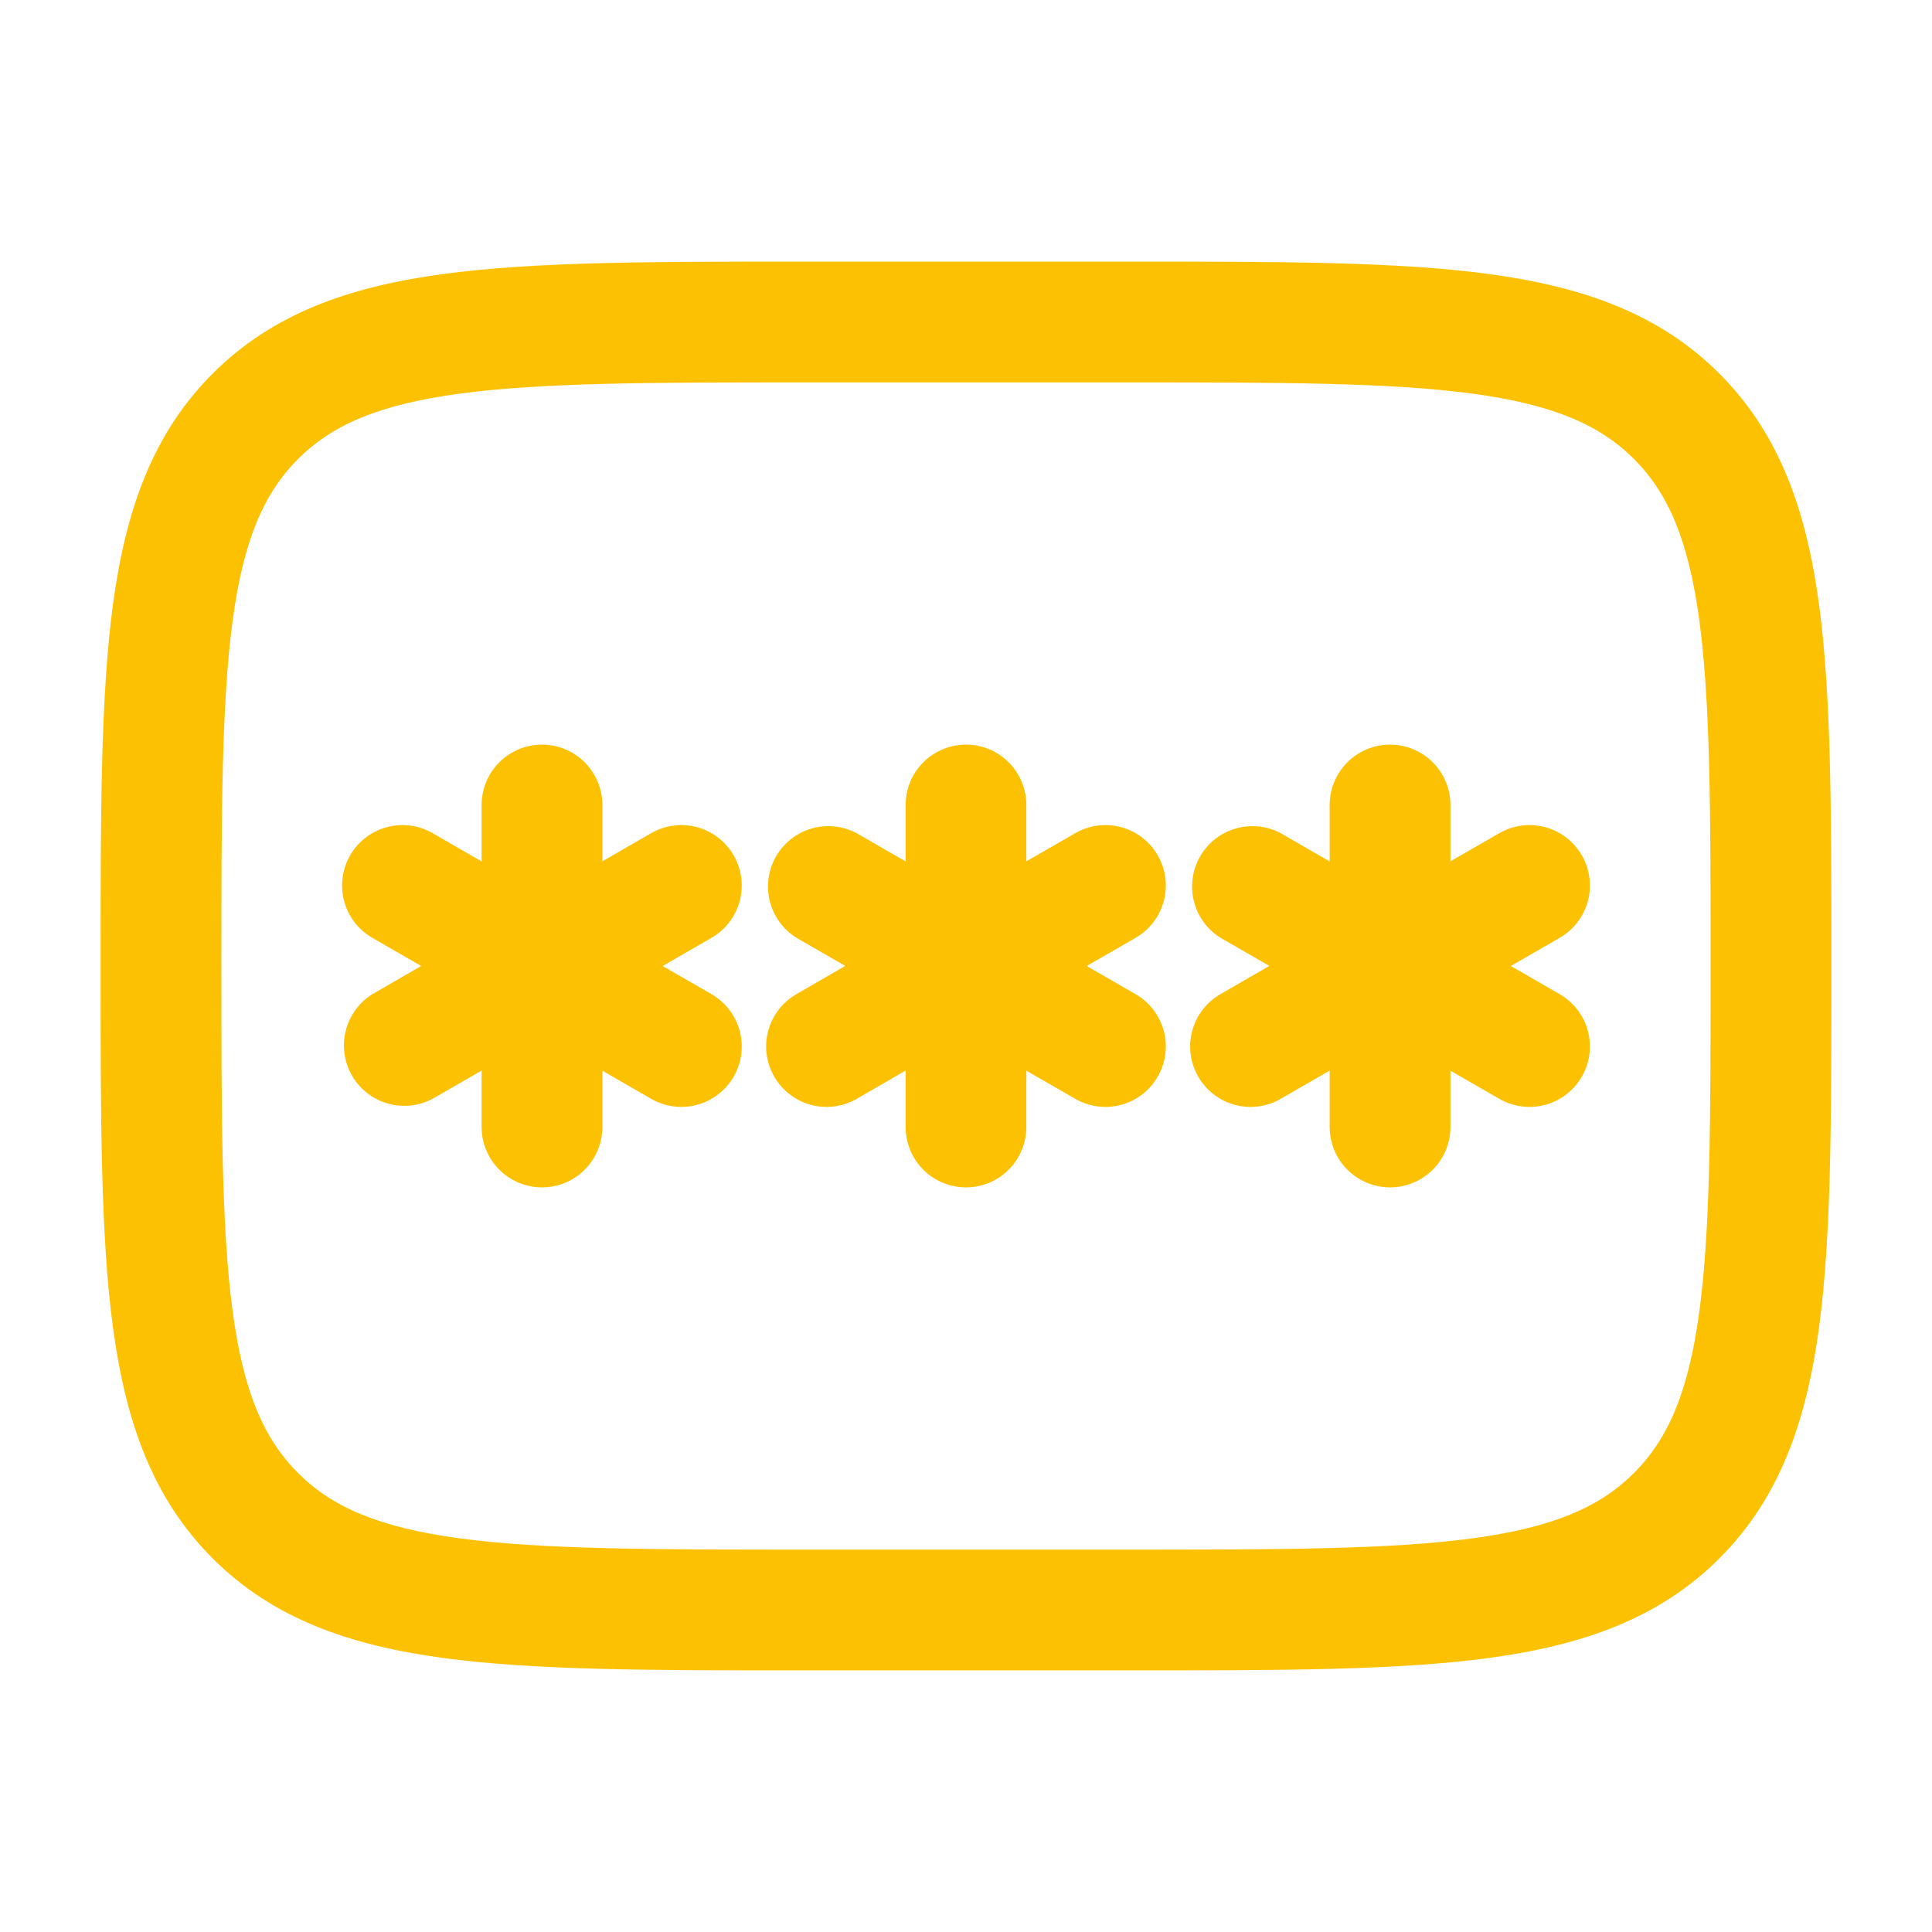 <svg width="39" height="39" viewBox="0 0 39 39" fill="none" xmlns="http://www.w3.org/2000/svg">
<path d="M20.718 16.25C20.718 15.927 20.59 15.617 20.361 15.388C20.133 15.16 19.823 15.031 19.5 15.031C19.177 15.031 18.866 15.16 18.638 15.388C18.409 15.617 18.281 15.927 18.281 16.25V17.389L17.295 16.82C17.016 16.672 16.69 16.637 16.386 16.724C16.083 16.811 15.825 17.013 15.666 17.286C15.508 17.56 15.463 17.884 15.539 18.191C15.616 18.497 15.808 18.762 16.076 18.93L17.062 19.498L16.076 20.069C15.796 20.23 15.591 20.497 15.507 20.809C15.424 21.121 15.467 21.454 15.629 21.734C15.791 22.015 16.057 22.219 16.369 22.303C16.682 22.387 17.014 22.343 17.295 22.181L18.281 21.611V22.75C18.281 23.073 18.409 23.383 18.638 23.612C18.866 23.84 19.177 23.969 19.5 23.969C19.823 23.969 20.133 23.84 20.361 23.612C20.59 23.383 20.718 23.073 20.718 22.75V21.613L21.705 22.181C21.985 22.343 22.318 22.387 22.63 22.303C22.943 22.219 23.209 22.015 23.37 21.734C23.532 21.454 23.576 21.121 23.492 20.809C23.408 20.497 23.204 20.23 22.924 20.069L21.937 19.5L22.924 18.931C23.204 18.77 23.408 18.503 23.492 18.191C23.576 17.879 23.532 17.546 23.37 17.266C23.209 16.985 22.943 16.781 22.63 16.697C22.318 16.613 21.985 16.657 21.705 16.819L20.718 17.387V16.25ZM10.941 15.031C11.264 15.031 11.574 15.16 11.803 15.388C12.031 15.617 12.16 15.927 12.16 16.25V17.387L13.144 16.819C13.425 16.657 13.757 16.613 14.07 16.697C14.382 16.781 14.648 16.985 14.81 17.266C14.972 17.546 15.015 17.879 14.931 18.191C14.848 18.503 14.643 18.77 14.363 18.931L13.377 19.5L14.363 20.069C14.502 20.149 14.623 20.255 14.721 20.382C14.818 20.509 14.89 20.654 14.931 20.809C14.973 20.964 14.984 21.125 14.963 21.284C14.942 21.443 14.89 21.596 14.81 21.734C14.73 21.873 14.623 21.995 14.496 22.092C14.369 22.19 14.224 22.261 14.07 22.303C13.915 22.344 13.754 22.355 13.595 22.334C13.436 22.313 13.283 22.261 13.144 22.181L12.16 21.613V22.75C12.16 23.073 12.031 23.383 11.803 23.612C11.574 23.84 11.264 23.969 10.941 23.969C10.618 23.969 10.308 23.84 10.079 23.612C9.85 23.383 9.722 23.073 9.722 22.75V21.611L8.734 22.18C8.455 22.328 8.13 22.363 7.826 22.276C7.522 22.189 7.264 21.987 7.106 21.714C6.948 21.44 6.902 21.116 6.979 20.809C7.055 20.503 7.247 20.238 7.515 20.07L8.502 19.5L7.515 18.931C7.377 18.851 7.255 18.745 7.157 18.618C7.06 18.491 6.988 18.346 6.947 18.191C6.905 18.036 6.895 17.875 6.916 17.716C6.937 17.557 6.988 17.404 7.068 17.266C7.148 17.127 7.255 17.005 7.382 16.908C7.509 16.81 7.654 16.739 7.809 16.697C7.963 16.656 8.125 16.645 8.283 16.666C8.442 16.687 8.595 16.739 8.734 16.819L9.722 17.389V16.25C9.722 15.927 9.85 15.617 10.079 15.388C10.308 15.16 10.618 15.031 10.941 15.031ZM29.279 16.25C29.279 15.927 29.151 15.617 28.922 15.388C28.693 15.16 28.383 15.031 28.06 15.031C27.737 15.031 27.427 15.16 27.198 15.388C26.97 15.617 26.841 15.927 26.841 16.25V17.389L25.855 16.82C25.576 16.672 25.251 16.637 24.947 16.724C24.643 16.811 24.385 17.013 24.227 17.286C24.069 17.56 24.023 17.884 24.1 18.191C24.176 18.497 24.368 18.762 24.636 18.93L25.623 19.498L24.635 20.069C24.355 20.23 24.15 20.497 24.066 20.809C23.983 21.121 24.026 21.454 24.188 21.734C24.349 22.015 24.616 22.219 24.928 22.303C25.241 22.387 25.573 22.343 25.854 22.181L26.841 21.611V22.75C26.841 23.073 26.97 23.383 27.198 23.612C27.427 23.84 27.737 23.969 28.06 23.969C28.383 23.969 28.693 23.84 28.922 23.612C29.151 23.383 29.279 23.073 29.279 22.75V21.613L30.265 22.181C30.546 22.343 30.878 22.387 31.191 22.303C31.503 22.219 31.769 22.015 31.931 21.734C32.093 21.454 32.136 21.121 32.053 20.809C31.969 20.497 31.764 20.23 31.484 20.069L30.498 19.5L31.484 18.931C31.764 18.77 31.969 18.503 32.053 18.191C32.136 17.879 32.093 17.546 31.931 17.266C31.769 16.985 31.503 16.781 31.191 16.697C30.878 16.613 30.546 16.657 30.265 16.819L29.279 17.387V16.25Z" fill="#FDC103"/>
<path fill-rule="evenodd" clip-rule="evenodd" d="M16.159 5.281C13.172 5.281 10.806 5.281 8.955 5.53C7.051 5.787 5.509 6.326 4.292 7.542C3.076 8.759 2.537 10.301 2.28 12.205C2.031 14.058 2.031 16.422 2.031 19.409V19.591C2.031 22.578 2.031 24.944 2.28 26.795C2.537 28.699 3.076 30.241 4.292 31.458C5.509 32.674 7.051 33.213 8.955 33.47C10.808 33.719 13.172 33.719 16.159 33.719H22.841C25.828 33.719 28.194 33.719 30.045 33.47C31.949 33.213 33.491 32.674 34.708 31.458C35.924 30.241 36.463 28.699 36.72 26.795C36.969 24.942 36.969 22.578 36.969 19.591V19.409C36.969 16.422 36.969 14.056 36.72 12.205C36.463 10.301 35.924 8.759 34.708 7.542C33.491 6.326 31.949 5.787 30.045 5.53C28.192 5.281 25.828 5.281 22.841 5.281H16.159ZM6.016 9.266C6.703 8.578 7.646 8.166 9.28 7.946C10.951 7.722 13.151 7.719 16.25 7.719H22.75C25.849 7.719 28.051 7.722 29.721 7.946C31.354 8.166 32.297 8.578 32.984 9.266C33.672 9.953 34.084 10.896 34.304 12.53C34.528 14.201 34.531 16.401 34.531 19.5C34.531 22.599 34.528 24.801 34.304 26.471C34.084 28.104 33.672 29.047 32.984 29.734C32.297 30.422 31.354 30.834 29.72 31.054C28.051 31.278 25.849 31.281 22.75 31.281H16.25C13.151 31.281 10.951 31.278 9.279 31.054C7.646 30.834 6.703 30.422 6.016 29.734C5.328 29.047 4.916 28.104 4.696 26.47C4.472 24.799 4.469 22.599 4.469 19.5C4.469 16.401 4.472 14.201 4.696 12.529C4.916 10.896 5.328 9.953 6.016 9.266Z" fill="#FDC103"/>
</svg>
